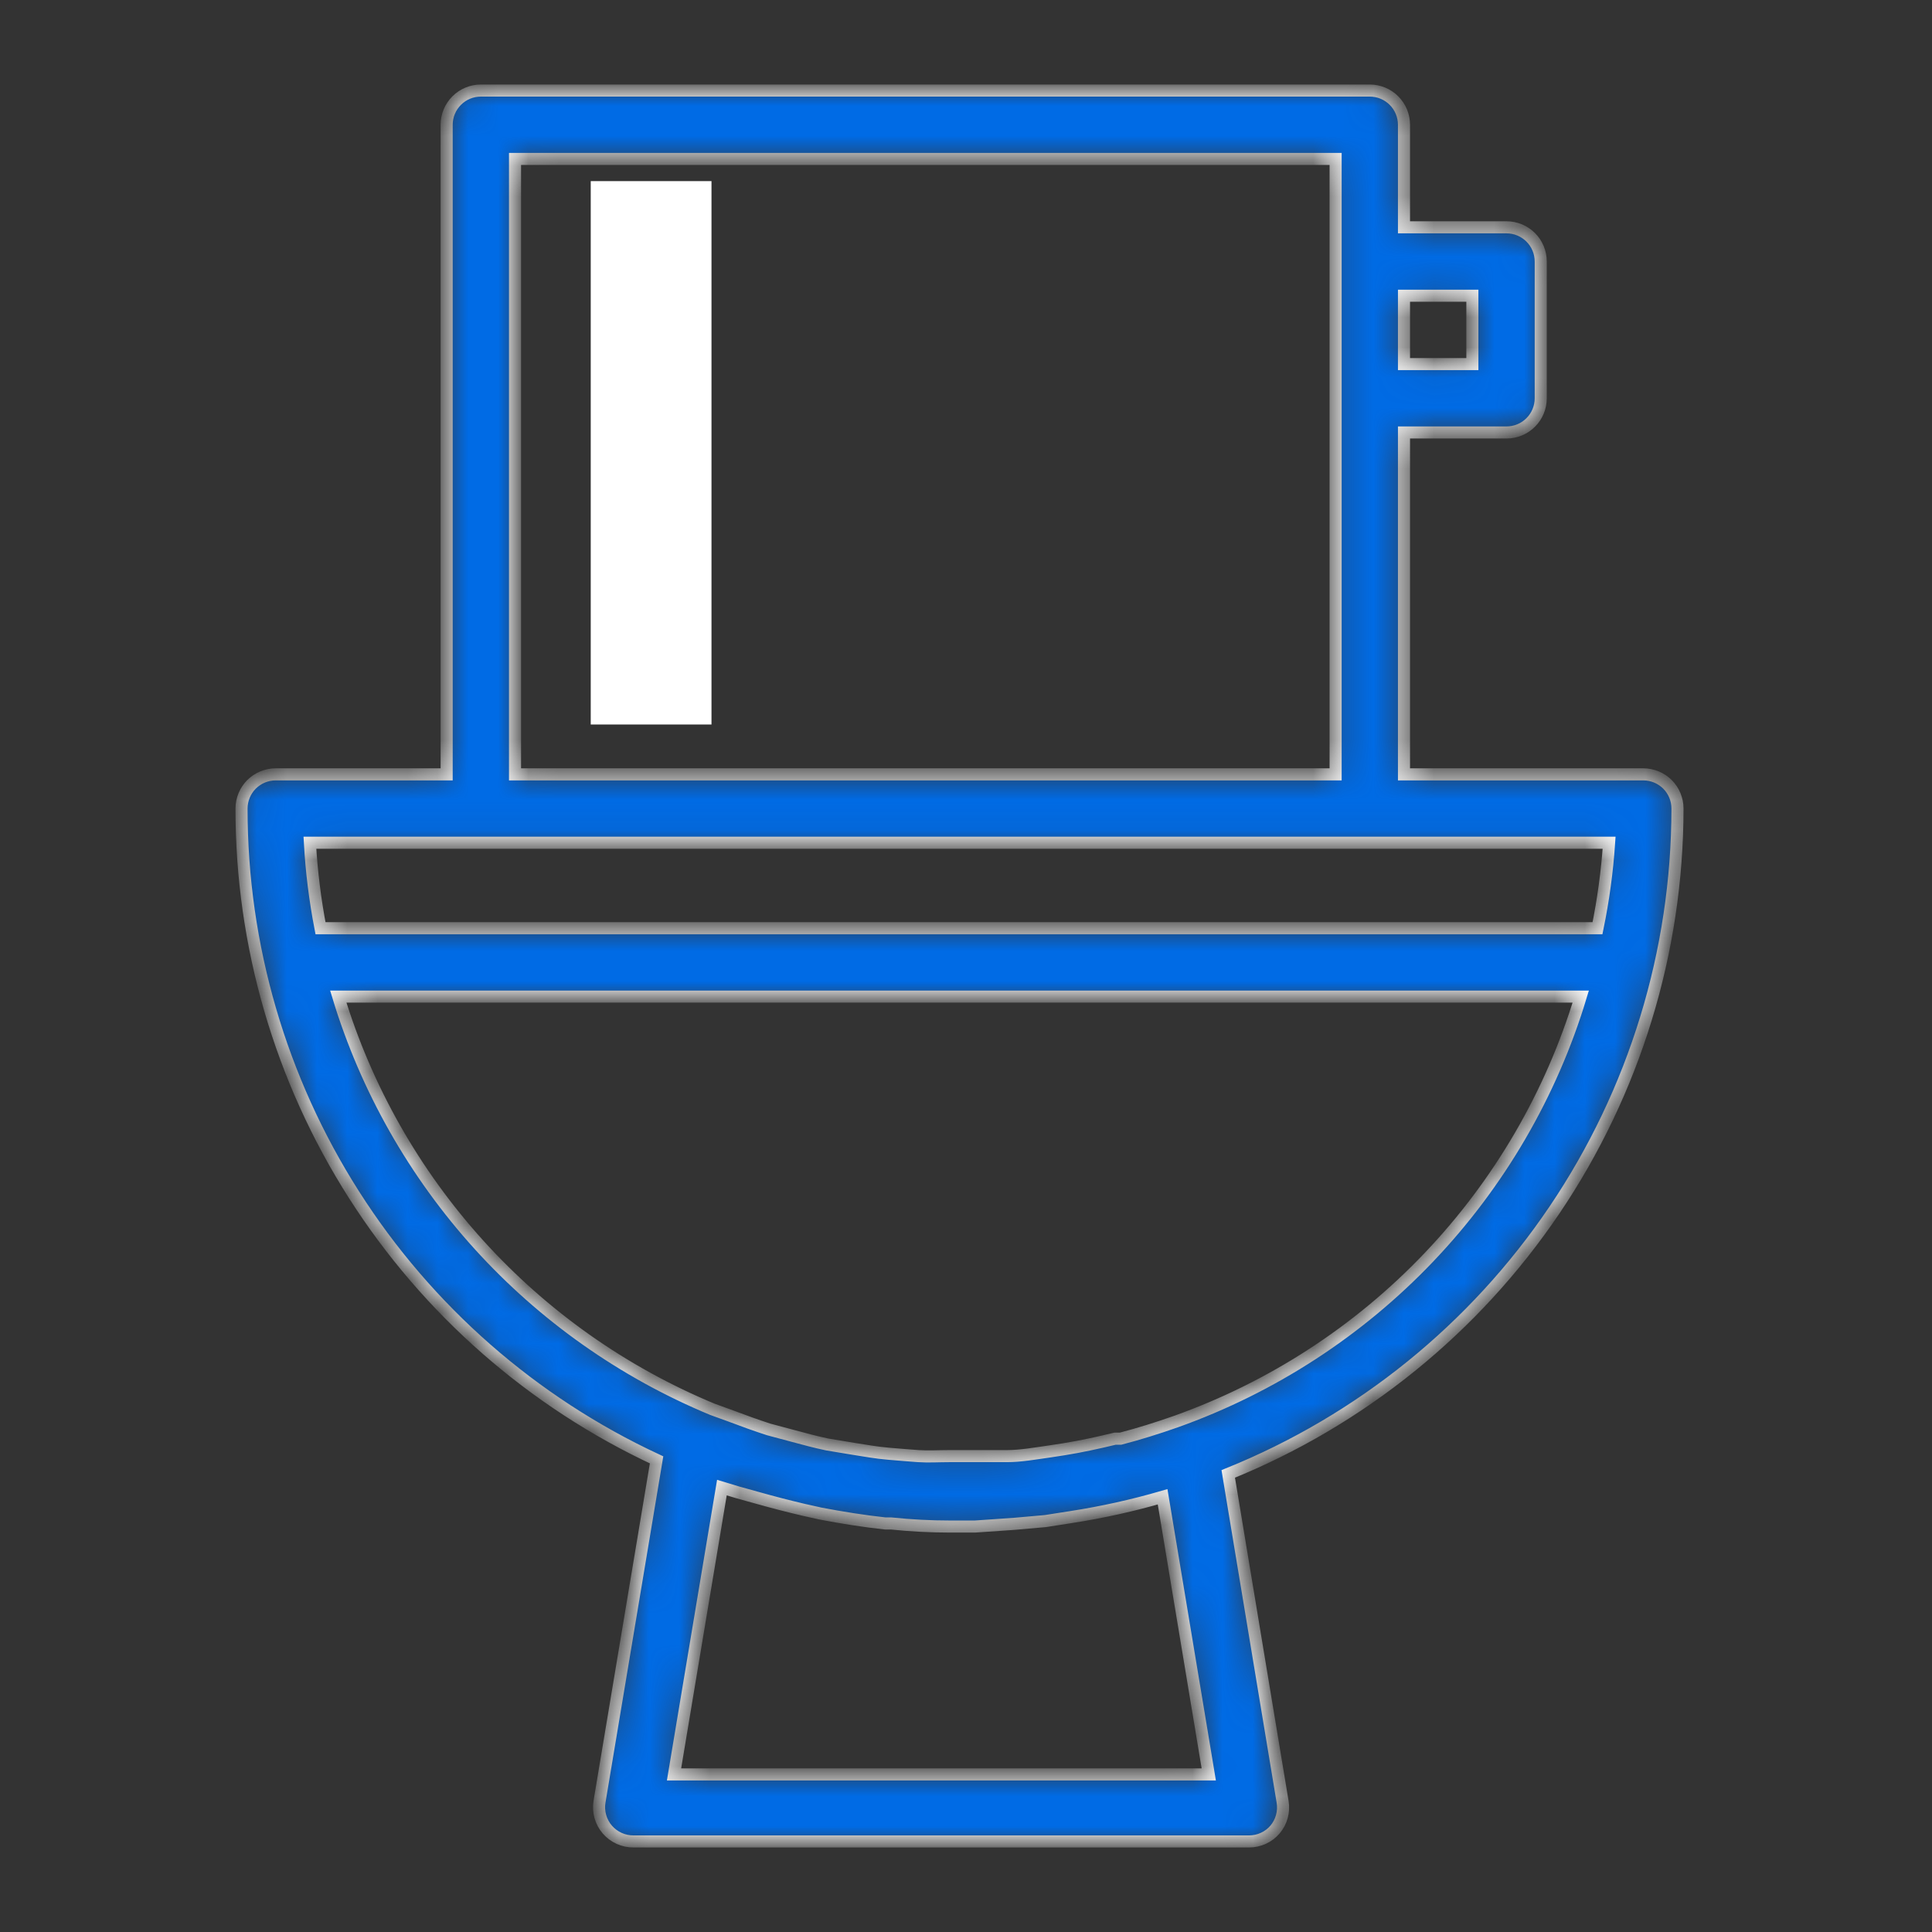<svg width="64" height="64" viewBox="0 0 64 64" fill="none" xmlns="http://www.w3.org/2000/svg">
<rect x="0" y="0" width="64" height="64" fill="#333333" stroke="none"/>
<mask id="path-1-inside-1_278_548" fill="white">
<path d="M21.592 23.387C21.291 23.387 21.003 23.267 20.791 23.055C20.578 22.843 20.459 22.554 20.459 22.254V14.326C20.459 14.025 20.578 13.737 20.791 13.525C21.003 13.313 21.291 13.193 21.592 13.193C21.892 13.193 22.18 13.313 22.393 13.525C22.605 13.737 22.724 14.025 22.724 14.326V22.254C22.724 22.554 22.605 22.843 22.393 23.055C22.18 23.267 21.892 23.387 21.592 23.387ZM22.724 9.796V8.663C22.724 8.363 22.605 8.074 22.393 7.862C22.18 7.65 21.892 7.53 21.592 7.53C21.291 7.53 21.003 7.65 20.791 7.862C20.578 8.074 20.459 8.363 20.459 8.663V9.796C20.459 10.096 20.578 10.384 20.791 10.596C21.003 10.809 21.291 10.928 21.592 10.928C21.892 10.928 22.18 10.809 22.393 10.596C22.605 10.384 22.724 10.096 22.724 9.796ZM40.687 48.825L42.488 59.686C42.516 59.848 42.507 60.014 42.464 60.172C42.421 60.331 42.344 60.478 42.239 60.603C42.133 60.728 42.001 60.828 41.852 60.896C41.703 60.965 41.542 61 41.378 61H20.991C20.826 61.002 20.663 60.968 20.512 60.9C20.361 60.832 20.227 60.732 20.119 60.607C20.011 60.482 19.932 60.334 19.887 60.175C19.842 60.016 19.832 59.849 19.859 59.686L21.75 48.36C17.641 46.448 14.163 43.401 11.727 39.578C9.291 35.756 7.998 31.317 8.001 26.784C8.001 26.484 8.12 26.196 8.332 25.983C8.545 25.771 8.833 25.652 9.133 25.652H14.796V4.133C14.796 3.832 14.916 3.544 15.128 3.332C15.34 3.119 15.629 3 15.929 3H45.376C45.677 3 45.965 3.119 46.177 3.332C46.389 3.544 46.509 3.832 46.509 4.133V7.53H49.907C50.207 7.53 50.495 7.65 50.707 7.862C50.92 8.074 51.039 8.363 51.039 8.663V13.193C51.039 13.494 50.92 13.782 50.707 13.994C50.495 14.207 50.207 14.326 49.907 14.326H46.509V25.652H54.437C54.737 25.652 55.025 25.771 55.238 25.983C55.45 26.196 55.569 26.484 55.569 26.784C55.566 31.523 54.148 36.152 51.497 40.079C48.845 44.006 45.081 47.051 40.687 48.825ZM46.509 9.796V12.061H48.774V9.796H46.509ZM17.061 25.652H44.244V5.265H17.061V25.652ZM10.266 27.917C10.319 28.868 10.437 29.814 10.617 30.748H52.919C53.111 29.814 53.24 28.868 53.304 27.917H10.266ZM38.513 49.583C37.524 49.871 36.518 50.094 35.5 50.252L34.628 50.388L33.609 50.478L32.295 50.569H31.785H31.491C30.834 50.569 30.177 50.535 29.52 50.467H29.327C28.602 50.388 27.889 50.274 27.175 50.138L26.62 50.014C26.088 49.889 25.567 49.753 25.046 49.606L24.435 49.436L23.914 49.278L22.328 58.78H40.042L38.513 49.583ZM52.364 33.014H11.206C12.134 36.066 13.727 38.874 15.869 41.238C18.011 43.601 20.65 45.461 23.596 46.684L24.219 46.91C24.639 47.069 25.046 47.216 25.465 47.352L26.269 47.567C26.643 47.669 27.028 47.771 27.402 47.85L28.297 47.998C28.659 48.054 29.022 48.122 29.429 48.156C29.837 48.19 30.086 48.213 30.426 48.236C30.766 48.258 31.094 48.236 31.434 48.236C31.774 48.236 32.227 48.236 32.567 48.236C32.906 48.236 33.088 48.236 33.348 48.236C33.824 48.236 34.311 48.145 34.798 48.077L35.239 48.009C35.806 47.919 36.372 47.794 36.938 47.658H37.12C37.731 47.499 38.343 47.307 38.954 47.092C42.135 45.958 45.006 44.094 47.335 41.649C49.664 39.204 51.387 36.246 52.364 33.014Z"/>
</mask>
<path d="M21.592 23.387C21.291 23.387 21.003 23.267 20.791 23.055C20.578 22.843 20.459 22.554 20.459 22.254V14.326C20.459 14.025 20.578 13.737 20.791 13.525C21.003 13.313 21.291 13.193 21.592 13.193C21.892 13.193 22.18 13.313 22.393 13.525C22.605 13.737 22.724 14.025 22.724 14.326V22.254C22.724 22.554 22.605 22.843 22.393 23.055C22.18 23.267 21.892 23.387 21.592 23.387ZM22.724 9.796V8.663C22.724 8.363 22.605 8.074 22.393 7.862C22.18 7.65 21.892 7.53 21.592 7.53C21.291 7.53 21.003 7.65 20.791 7.862C20.578 8.074 20.459 8.363 20.459 8.663V9.796C20.459 10.096 20.578 10.384 20.791 10.596C21.003 10.809 21.291 10.928 21.592 10.928C21.892 10.928 22.18 10.809 22.393 10.596C22.605 10.384 22.724 10.096 22.724 9.796ZM40.687 48.825L42.488 59.686C42.516 59.848 42.507 60.014 42.464 60.172C42.421 60.331 42.344 60.478 42.239 60.603C42.133 60.728 42.001 60.828 41.852 60.896C41.703 60.965 41.542 61 41.378 61H20.991C20.826 61.002 20.663 60.968 20.512 60.9C20.361 60.832 20.227 60.732 20.119 60.607C20.011 60.482 19.932 60.334 19.887 60.175C19.842 60.016 19.832 59.849 19.859 59.686L21.75 48.36C17.641 46.448 14.163 43.401 11.727 39.578C9.291 35.756 7.998 31.317 8.001 26.784C8.001 26.484 8.12 26.196 8.332 25.983C8.545 25.771 8.833 25.652 9.133 25.652H14.796V4.133C14.796 3.832 14.916 3.544 15.128 3.332C15.34 3.119 15.629 3 15.929 3H45.376C45.677 3 45.965 3.119 46.177 3.332C46.389 3.544 46.509 3.832 46.509 4.133V7.53H49.907C50.207 7.53 50.495 7.65 50.707 7.862C50.92 8.074 51.039 8.363 51.039 8.663V13.193C51.039 13.494 50.92 13.782 50.707 13.994C50.495 14.207 50.207 14.326 49.907 14.326H46.509V25.652H54.437C54.737 25.652 55.025 25.771 55.238 25.983C55.45 26.196 55.569 26.484 55.569 26.784C55.566 31.523 54.148 36.152 51.497 40.079C48.845 44.006 45.081 47.051 40.687 48.825ZM46.509 9.796V12.061H48.774V9.796H46.509ZM17.061 25.652H44.244V5.265H17.061V25.652ZM10.266 27.917C10.319 28.868 10.437 29.814 10.617 30.748H52.919C53.111 29.814 53.24 28.868 53.304 27.917H10.266ZM38.513 49.583C37.524 49.871 36.518 50.094 35.5 50.252L34.628 50.388L33.609 50.478L32.295 50.569H31.785H31.491C30.834 50.569 30.177 50.535 29.52 50.467H29.327C28.602 50.388 27.889 50.274 27.175 50.138L26.62 50.014C26.088 49.889 25.567 49.753 25.046 49.606L24.435 49.436L23.914 49.278L22.328 58.78H40.042L38.513 49.583ZM52.364 33.014H11.206C12.134 36.066 13.727 38.874 15.869 41.238C18.011 43.601 20.65 45.461 23.596 46.684L24.219 46.91C24.639 47.069 25.046 47.216 25.465 47.352L26.269 47.567C26.643 47.669 27.028 47.771 27.402 47.85L28.297 47.998C28.659 48.054 29.022 48.122 29.429 48.156C29.837 48.19 30.086 48.213 30.426 48.236C30.766 48.258 31.094 48.236 31.434 48.236C31.774 48.236 32.227 48.236 32.567 48.236C32.906 48.236 33.088 48.236 33.348 48.236C33.824 48.236 34.311 48.145 34.798 48.077L35.239 48.009C35.806 47.919 36.372 47.794 36.938 47.658H37.12C37.731 47.499 38.343 47.307 38.954 47.092C42.135 45.958 45.006 44.094 47.335 41.649C49.664 39.204 51.387 36.246 52.364 33.014Z" fill="#006BE5" stroke="white" stroke-width="0.4" mask="url(#path-1-inside-1_278_548)"/>
<rect width="4" height="18" transform="matrix(-1 0 0 1 23.569 6)" fill="white"/>
</svg>
